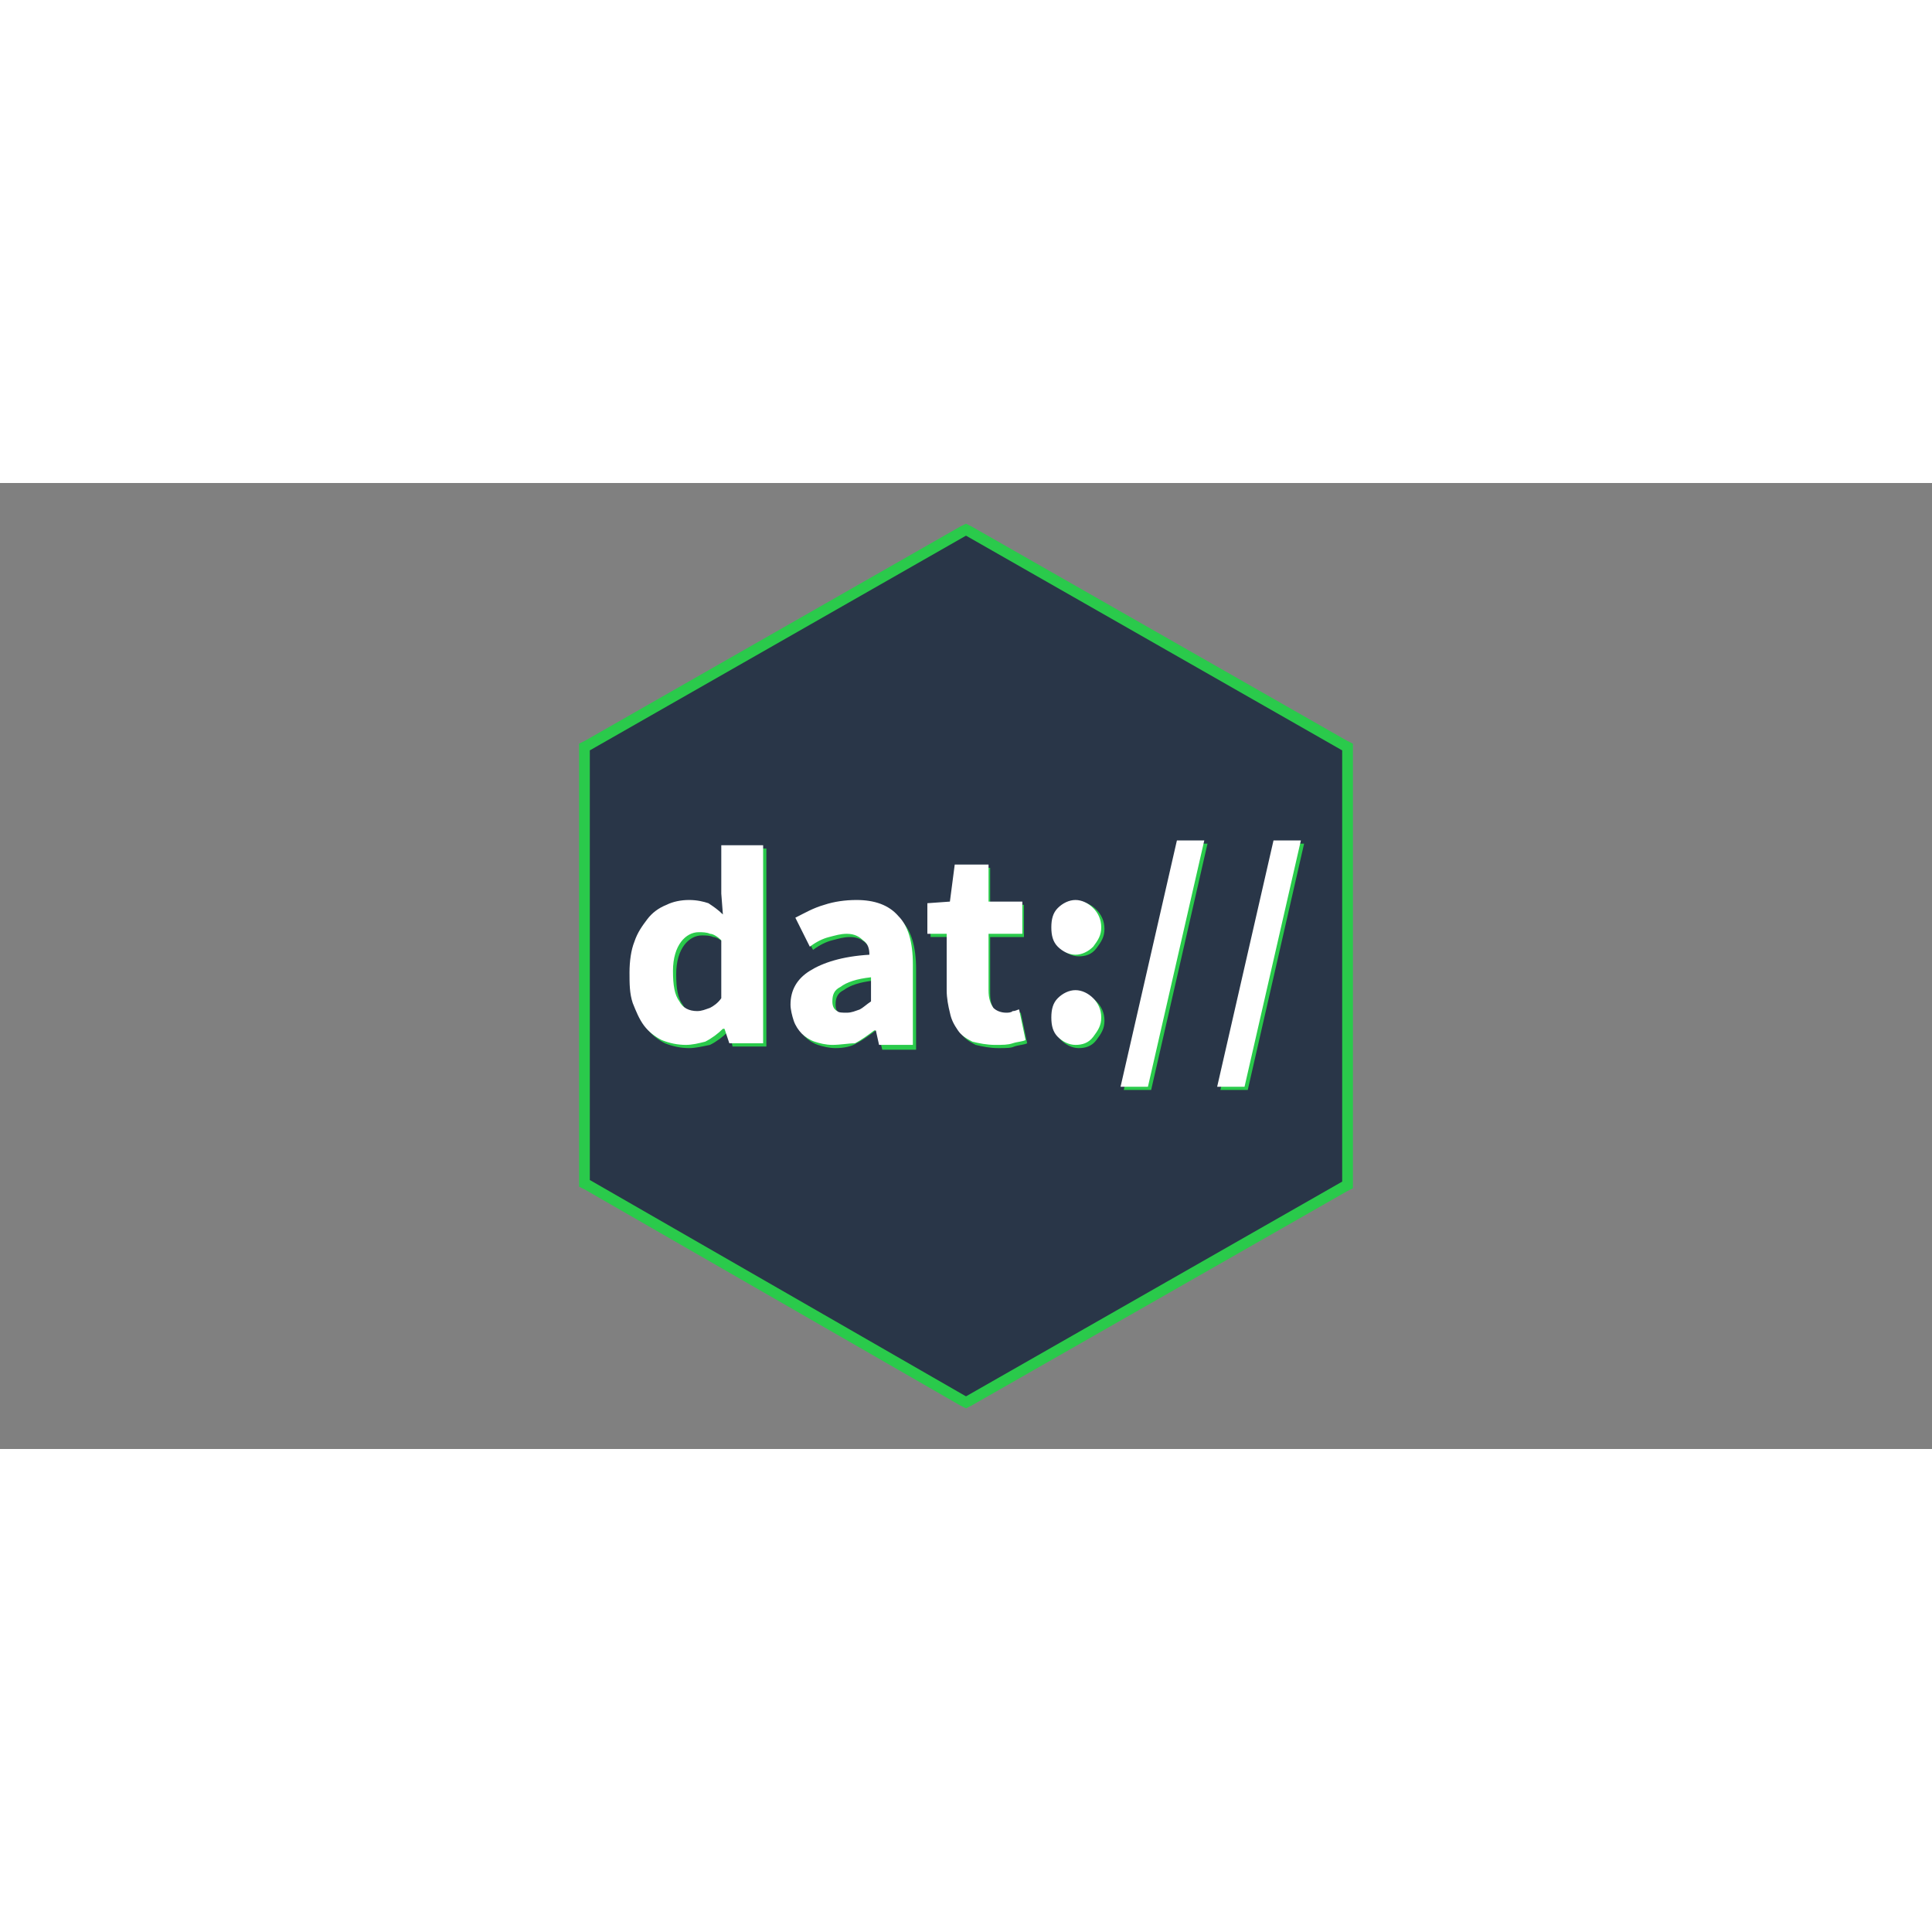 <svg version="1.1" xmlns="http://www.w3.org/2000/svg" x="0px" y="0px" viewBox="0 0 120 60" style="enable-background:new 0 0 120 60" xml:space="preserve" height="1em" width="1em">
  <rect x="0" y="0" width="120" height="60" fill="#808080" stroke="none"/>
  <g>
    <path d="M83.5,43.7l0.2-0.1V16.4l-0.2-0.1L60.2,3L60,2.9L59.8,3L36.5,16.3l-0.2,0.1v27.1l0.2,0.1L59.8,57l0.2,0.1 l0.2-0.1L83.5,43.7z" style="fill:#293648;stroke:#2ACA4B;stroke-width:0.668"/>
    <path d="M42.8,35.1c-0.5,0-1-0.1-1.5-0.3c-0.4-0.2-0.8-0.5-1.1-0.9c-0.3-0.4-0.5-0.9-0.7-1.4c-0.2-0.6-0.2-1.2-0.2-1.9 c0-0.7,0.1-1.4,0.3-1.9c0.2-0.6,0.5-1,0.8-1.4c0.3-0.4,0.7-0.7,1.2-0.9c0.4-0.2,0.9-0.3,1.4-0.3c0.5,0,0.9,0.1,1.2,0.2 c0.3,0.2,0.6,0.4,0.9,0.7l-0.1-1.3v-3h2.6v12.3h-2.1l-0.2-0.9h-0.1c-0.3,0.3-0.7,0.6-1.1,0.8C43.6,35,43.2,35.1,42.8,35.1z M43.5,33c0.3,0,0.5-0.1,0.8-0.2c0.2-0.1,0.5-0.3,0.7-0.6v-3.6c-0.2-0.2-0.5-0.4-0.7-0.4c-0.2-0.1-0.5-0.1-0.7-0.1 c-0.4,0-0.8,0.2-1.1,0.6c-0.3,0.4-0.5,1-0.5,1.8c0,0.9,0.1,1.5,0.4,1.9C42.6,32.8,43,33,43.5,33L43.5,33z M51.9,35.1 c-0.4,0-0.8-0.1-1.1-0.2c-0.3-0.1-0.6-0.3-0.8-0.5c-0.2-0.2-0.4-0.5-0.5-0.8c-0.1-0.3-0.2-0.7-0.2-1c0-0.9,0.4-1.6,1.2-2.1 c0.8-0.5,2-0.9,3.7-1c0-0.4-0.1-0.7-0.4-0.9c-0.2-0.2-0.5-0.4-1-0.4c-0.4,0-0.7,0.1-1.1,0.2c-0.4,0.1-0.8,0.3-1.2,0.6l-0.9-1.7 c0.6-0.3,1.1-0.6,1.8-0.8c0.6-0.2,1.3-0.3,2-0.3c1.1,0,2,0.3,2.6,1c0.6,0.6,0.9,1.6,0.9,3v5h-2.1L54.5,34h-0.1 c-0.4,0.3-0.8,0.6-1.2,0.8C52.9,35,52.4,35.1,51.9,35.1L51.9,35.1z M52.8,33.1c0.3,0,0.5-0.1,0.8-0.2c0.2-0.1,0.4-0.3,0.7-0.5v-1.5 c-0.9,0.1-1.5,0.3-1.9,0.6c-0.4,0.2-0.5,0.5-0.5,0.9c0,0.3,0.1,0.5,0.3,0.6C52.3,33.1,52.5,33.1,52.8,33.1z M62,35.1 c-0.5,0-1-0.1-1.4-0.2c-0.4-0.2-0.7-0.4-0.9-0.7c-0.2-0.3-0.4-0.6-0.5-1.1c-0.1-0.4-0.2-0.9-0.2-1.4v-3.5h-1.2v-1.9l1.3-0.1 l0.3-2.3h2.1v2.3h2.1v2h-2.1v3.5c0,0.5,0.1,0.8,0.3,1.1c0.2,0.2,0.5,0.3,0.8,0.3c0.1,0,0.3,0,0.4-0.1c0.2,0,0.3-0.1,0.4-0.1 l0.4,1.9c-0.2,0.1-0.5,0.1-0.8,0.2C62.8,35.1,62.5,35.1,62,35.1L62,35.1z M67,29.4c-0.4,0-0.8-0.2-1.1-0.5 c-0.3-0.3-0.4-0.7-0.4-1.2c0-0.5,0.1-0.9,0.4-1.2c0.3-0.3,0.7-0.5,1.1-0.5s0.8,0.2,1.1,0.5c0.3,0.3,0.5,0.7,0.5,1.2 c0,0.5-0.2,0.8-0.5,1.2C67.8,29.3,67.4,29.4,67,29.4z M67,35.1c-0.4,0-0.8-0.2-1.1-0.5c-0.3-0.3-0.4-0.7-0.4-1.2 c0-0.5,0.1-0.9,0.4-1.2c0.3-0.3,0.7-0.5,1.1-0.5s0.8,0.2,1.1,0.5c0.3,0.3,0.5,0.7,0.5,1.2c0,0.5-0.2,0.8-0.5,1.2 C67.8,35,67.4,35.1,67,35.1z M69.8,37.7l3.5-15.3H75l-3.5,15.3H69.8z M75.8,37.7l3.5-15.3H81l-3.5,15.3H75.8z" style="fill:#2ACA4B"/>
    <path d="M42.6,34.9c-0.5,0-1-0.1-1.5-0.3c-0.4-0.2-0.8-0.5-1.1-0.9c-0.3-0.4-0.5-0.9-0.7-1.4c-0.2-0.6-0.2-1.2-0.2-1.9 s0.1-1.4,0.3-1.9c0.2-0.6,0.5-1,0.8-1.4c0.3-0.4,0.7-0.7,1.2-0.9c0.4-0.2,0.9-0.3,1.4-0.3c0.5,0,0.9,0.1,1.2,0.2 c0.3,0.2,0.6,0.4,0.9,0.7l-0.1-1.3v-3h2.6v12.3h-2.1L45,33.9h-0.1c-0.3,0.3-0.7,0.6-1.1,0.8C43.4,34.8,43,34.9,42.6,34.9z M43.3,32.8c0.3,0,0.5-0.1,0.8-0.2c0.2-0.1,0.5-0.3,0.7-0.6v-3.6c-0.2-0.2-0.5-0.4-0.7-0.4c-0.2-0.1-0.5-0.1-0.7-0.1 c-0.4,0-0.8,0.2-1.1,0.6c-0.3,0.4-0.5,1-0.5,1.8c0,0.9,0.1,1.5,0.4,1.9C42.4,32.6,42.8,32.8,43.3,32.8L43.3,32.8z M51.7,34.9 c-0.4,0-0.8-0.1-1.1-0.2c-0.3-0.1-0.6-0.3-0.8-0.5c-0.2-0.2-0.4-0.5-0.5-0.8c-0.1-0.3-0.2-0.7-0.2-1c0-0.9,0.4-1.6,1.2-2.1 c0.8-0.5,2-0.9,3.7-1c0-0.4-0.1-0.7-0.4-0.9c-0.2-0.2-0.5-0.4-1-0.4c-0.4,0-0.7,0.1-1.1,0.2c-0.4,0.1-0.8,0.3-1.2,0.6L49.4,27 c0.6-0.3,1.1-0.6,1.8-0.8c0.6-0.2,1.3-0.3,2-0.3c1.1,0,2,0.3,2.6,1c0.6,0.6,0.9,1.6,0.9,3v5h-2.1l-0.2-0.9h-0.1 c-0.4,0.3-0.8,0.6-1.2,0.8C52.7,34.8,52.2,34.9,51.7,34.9L51.7,34.9z M52.6,32.9c0.3,0,0.5-0.1,0.8-0.2c0.2-0.1,0.4-0.3,0.7-0.5 v-1.5c-0.9,0.1-1.5,0.3-1.9,0.6c-0.4,0.2-0.5,0.5-0.5,0.9c0,0.3,0.1,0.5,0.3,0.6C52.1,32.9,52.3,32.9,52.6,32.9z M61.8,34.9 c-0.5,0-1-0.1-1.4-0.2c-0.4-0.2-0.7-0.4-0.9-0.7c-0.2-0.3-0.4-0.6-0.5-1.1c-0.1-0.4-0.2-0.9-0.2-1.4V28h-1.2v-1.9L59,26l0.3-2.3 h2.1V26h2.1v2h-2.1v3.5c0,0.5,0.1,0.8,0.3,1.1c0.2,0.2,0.5,0.3,0.8,0.3c0.1,0,0.3,0,0.4-0.1c0.2,0,0.3-0.1,0.4-0.1l0.4,1.9 c-0.2,0.1-0.5,0.1-0.8,0.2C62.6,34.9,62.3,34.9,61.8,34.9z M66.8,29.3c-0.4,0-0.8-0.2-1.1-0.5c-0.3-0.3-0.4-0.7-0.4-1.2 c0-0.5,0.1-0.9,0.4-1.2c0.3-0.3,0.7-0.5,1.1-0.5c0.4,0,0.8,0.2,1.1,0.5c0.3,0.3,0.5,0.7,0.5,1.2c0,0.5-0.2,0.8-0.5,1.2 C67.6,29.1,67.2,29.3,66.8,29.3z M66.8,34.9c-0.4,0-0.8-0.2-1.1-0.5c-0.3-0.3-0.4-0.7-0.4-1.2c0-0.5,0.1-0.9,0.4-1.2 c0.3-0.3,0.7-0.5,1.1-0.5c0.4,0,0.8,0.2,1.1,0.5c0.3,0.3,0.5,0.7,0.5,1.2c0,0.5-0.2,0.8-0.5,1.2C67.6,34.8,67.2,34.9,66.8,34.9z M69.6,37.5l3.5-15.3h1.7l-3.5,15.3H69.6z M75.6,37.5l3.5-15.3h1.7l-3.5,15.3H75.6z" style="fill:#FFFFFF"/>
  </g>
</svg>
